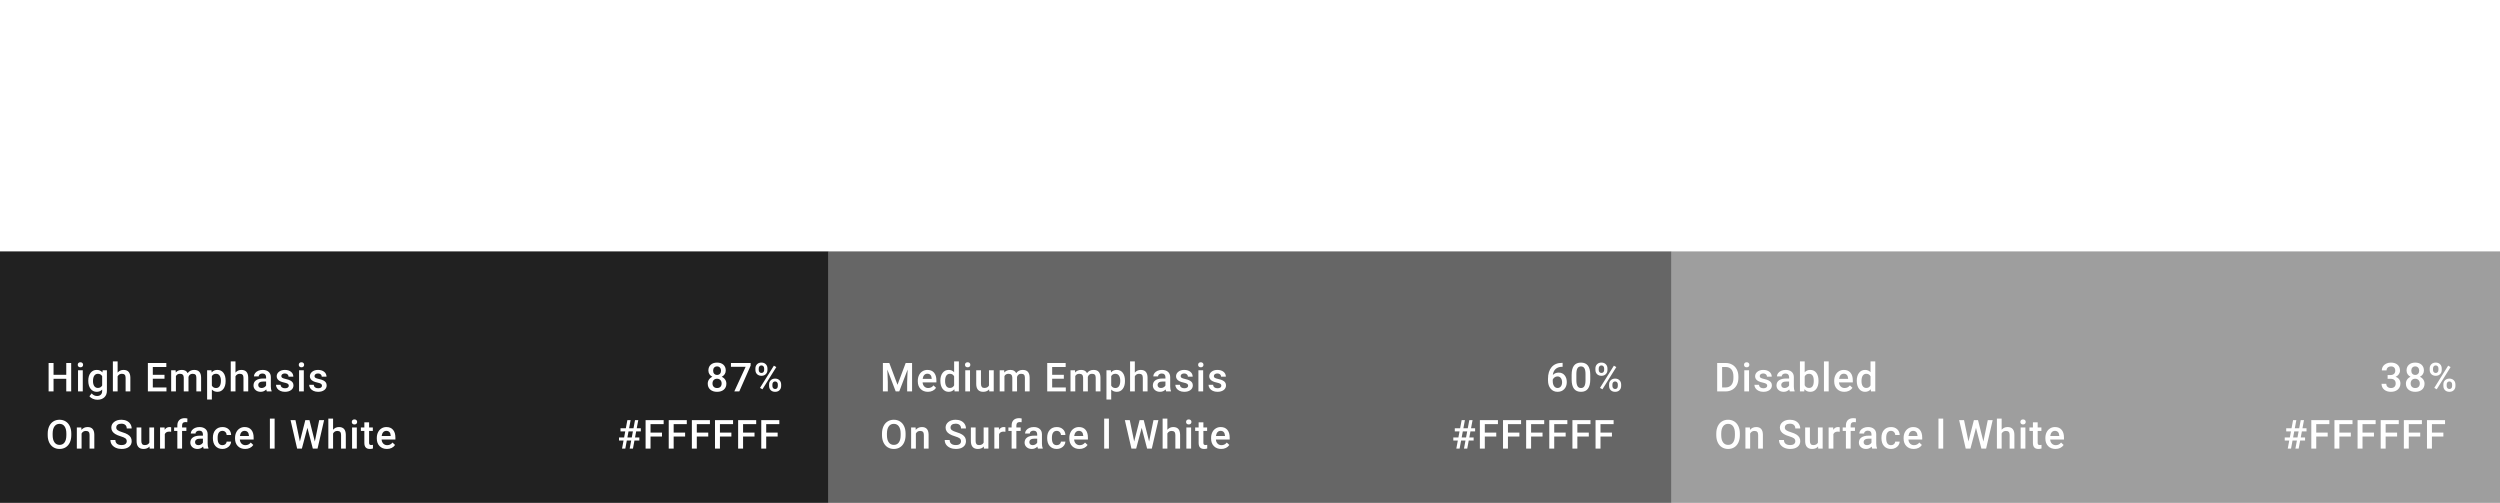 <svg width="875" height="176" viewBox="0 0 875 176" fill="none" xmlns="http://www.w3.org/2000/svg">
<rect width="875" height="176" fill="white"/>
<rect y="88" width="290" height="88" fill="black" fill-opacity="0.87"/>
<rect x="290" y="88" width="295" height="88" fill="black" fill-opacity="0.6"/>
<rect x="585" y="88" width="290" height="88" fill="black" fill-opacity="0.38"/>
<path d="M220.915 154.197H219.384L218.864 157H217.716L218.235 154.197H216.656V153.117H218.44L218.837 150.978H217.176V149.891H219.042L219.575 147.047H220.717L220.184 149.891H221.722L222.255 147.047H223.396L222.863 149.891H224.285V150.978H222.658L222.262 153.117H223.772V154.197H222.057L221.537 157H220.396L220.915 154.197ZM219.589 153.117H221.12L221.517 150.978H219.985L219.589 153.117ZM231.692 152.782H227.686V157H225.957V147.047H232.28V148.441H227.686V151.401H231.692V152.782ZM239.789 152.782H235.783V157H234.054V147.047H240.377V148.441H235.783V151.401H239.789V152.782ZM247.887 152.782H243.881V157H242.151V147.047H248.474V148.441H243.881V151.401H247.887V152.782ZM255.984 152.782H251.978V157H250.248V147.047H256.572V148.441H251.978V151.401H255.984V152.782ZM264.081 152.782H260.075V157H258.346V147.047H264.669V148.441H260.075V151.401H264.081V152.782ZM272.178 152.782H268.172V157H266.443V147.047H272.766V148.441H268.172V151.401H272.178V152.782Z" fill="white"/>
<path d="M512.915 154.197H511.384L510.864 157H509.716L510.235 154.197H508.656V153.117H510.44L510.837 150.978H509.176V149.891H511.042L511.575 147.047H512.717L512.184 149.891H513.722L514.255 147.047H515.396L514.863 149.891H516.285V150.978H514.658L514.262 153.117H515.772V154.197H514.057L513.537 157H512.396L512.915 154.197ZM511.589 153.117H513.12L513.517 150.978H511.985L511.589 153.117ZM523.692 152.782H519.686V157H517.957V147.047H524.28V148.441H519.686V151.401H523.692V152.782ZM531.789 152.782H527.783V157H526.054V147.047H532.377V148.441H527.783V151.401H531.789V152.782ZM539.887 152.782H535.881V157H534.151V147.047H540.474V148.441H535.881V151.401H539.887V152.782ZM547.984 152.782H543.978V157H542.248V147.047H548.572V148.441H543.978V151.401H547.984V152.782ZM556.081 152.782H552.075V157H550.346V147.047H556.669V148.441H552.075V151.401H556.081V152.782ZM564.178 152.782H560.172V157H558.443V147.047H564.766V148.441H560.172V151.401H564.178V152.782Z" fill="white"/>
<path d="M803.915 154.197H802.384L801.864 157H800.716L801.235 154.197H799.656V153.117H801.44L801.837 150.978H800.176V149.891H802.042L802.575 147.047H803.717L803.184 149.891H804.722L805.255 147.047H806.396L805.863 149.891H807.285V150.978H805.658L805.262 153.117H806.772V154.197H805.057L804.537 157H803.396L803.915 154.197ZM802.589 153.117H804.12L804.517 150.978H802.985L802.589 153.117ZM814.692 152.782H810.686V157H808.957V147.047H815.28V148.441H810.686V151.401H814.692V152.782ZM822.789 152.782H818.783V157H817.054V147.047H823.377V148.441H818.783V151.401H822.789V152.782ZM830.887 152.782H826.881V157H825.151V147.047H831.474V148.441H826.881V151.401H830.887V152.782ZM838.984 152.782H834.978V157H833.248V147.047H839.572V148.441H834.978V151.401H838.984V152.782ZM847.081 152.782H843.075V157H841.346V147.047H847.669V148.441H843.075V151.401H847.081V152.782ZM855.178 152.782H851.172V157H849.443V147.047H855.766V148.441H851.172V151.401H855.178V152.782Z" fill="white"/>
<path d="M835.666 131.265H836.678C837.188 131.26 837.591 131.128 837.888 130.868C838.188 130.608 838.339 130.232 838.339 129.74C838.339 129.266 838.214 128.899 837.963 128.64C837.717 128.375 837.339 128.243 836.828 128.243C836.382 128.243 836.015 128.373 835.728 128.633C835.44 128.888 835.297 129.223 835.297 129.638H833.636C833.636 129.127 833.77 128.662 834.039 128.243C834.312 127.824 834.691 127.498 835.174 127.266C835.661 127.029 836.206 126.91 836.808 126.91C837.801 126.91 838.58 127.161 839.146 127.662C839.715 128.159 840 128.852 840 129.74C840 130.187 839.856 130.608 839.569 131.005C839.287 131.397 838.92 131.693 838.469 131.894C839.016 132.08 839.43 132.374 839.713 132.775C840 133.176 840.144 133.655 840.144 134.211C840.144 135.104 839.836 135.815 839.221 136.344C838.61 136.872 837.806 137.137 836.808 137.137C835.851 137.137 835.067 136.882 834.456 136.371C833.845 135.861 833.54 135.182 833.54 134.334H835.201C835.201 134.771 835.347 135.127 835.639 135.4C835.935 135.674 836.331 135.811 836.828 135.811C837.343 135.811 837.749 135.674 838.045 135.4C838.341 135.127 838.489 134.73 838.489 134.211C838.489 133.687 838.334 133.284 838.024 133.001C837.715 132.718 837.254 132.577 836.644 132.577H835.666V131.265ZM848.371 129.672C848.371 130.16 848.245 130.595 847.995 130.978C847.744 131.356 847.402 131.654 846.969 131.873C847.489 132.115 847.888 132.445 848.166 132.864C848.448 133.284 848.589 133.757 848.589 134.286C848.589 135.161 848.293 135.856 847.701 136.371C847.108 136.882 846.32 137.137 845.336 137.137C844.347 137.137 843.554 136.879 842.957 136.364C842.364 135.849 842.068 135.157 842.068 134.286C842.068 133.753 842.209 133.274 842.492 132.851C842.774 132.427 843.171 132.101 843.681 131.873C843.253 131.654 842.913 131.356 842.663 130.978C842.417 130.595 842.294 130.16 842.294 129.672C842.294 128.824 842.567 128.152 843.114 127.655C843.661 127.159 844.399 126.91 845.329 126.91C846.263 126.91 847.004 127.159 847.55 127.655C848.097 128.152 848.371 128.824 848.371 129.672ZM846.928 134.204C846.928 133.712 846.78 133.315 846.484 133.015C846.192 132.709 845.805 132.557 845.322 132.557C844.839 132.557 844.451 132.707 844.16 133.008C843.873 133.309 843.729 133.707 843.729 134.204C843.729 134.692 843.87 135.081 844.153 135.373C844.44 135.665 844.834 135.811 845.336 135.811C845.837 135.811 846.226 135.669 846.504 135.387C846.787 135.104 846.928 134.71 846.928 134.204ZM846.716 129.733C846.716 129.3 846.591 128.945 846.34 128.667C846.09 128.384 845.753 128.243 845.329 128.243C844.905 128.243 844.57 128.378 844.324 128.646C844.078 128.911 843.955 129.273 843.955 129.733C843.955 130.189 844.078 130.551 844.324 130.82C844.574 131.089 844.912 131.224 845.336 131.224C845.759 131.224 846.094 131.089 846.34 130.82C846.591 130.551 846.716 130.189 846.716 129.733ZM850.391 128.961C850.391 128.359 850.585 127.867 850.972 127.484C851.359 127.097 851.867 126.903 852.496 126.903C853.134 126.903 853.645 127.097 854.028 127.484C854.415 127.867 854.609 128.371 854.609 128.995V129.487C854.609 130.084 854.415 130.574 854.028 130.957C853.645 131.34 853.139 131.531 852.51 131.531C851.895 131.531 851.387 131.344 850.986 130.971C850.589 130.592 850.391 130.084 850.391 129.446V128.961ZM851.553 129.487C851.553 129.802 851.64 130.057 851.813 130.253C851.99 130.444 852.223 130.54 852.51 130.54C852.793 130.54 853.02 130.444 853.194 130.253C853.367 130.057 853.453 129.793 853.453 129.46V128.961C853.453 128.646 853.364 128.391 853.187 128.195C853.014 127.999 852.783 127.901 852.496 127.901C852.209 127.901 851.979 128.002 851.806 128.202C851.637 128.398 851.553 128.658 851.553 128.981V129.487ZM855.176 134.56C855.176 133.949 855.374 133.454 855.771 133.076C856.167 132.698 856.673 132.509 857.288 132.509C857.908 132.509 858.414 132.698 858.806 133.076C859.202 133.454 859.401 133.965 859.401 134.607V135.093C859.401 135.685 859.209 136.175 858.826 136.562C858.448 136.945 857.94 137.137 857.302 137.137C856.664 137.137 856.149 136.948 855.757 136.569C855.37 136.187 855.176 135.683 855.176 135.059V134.56ZM856.338 135.093C856.338 135.403 856.427 135.658 856.605 135.858C856.787 136.054 857.019 136.152 857.302 136.152C857.594 136.152 857.821 136.059 857.986 135.872C858.154 135.681 858.238 135.414 858.238 135.072V134.56C858.238 134.241 858.15 133.985 857.972 133.794C857.794 133.603 857.566 133.507 857.288 133.507C857.006 133.507 856.776 133.603 856.598 133.794C856.425 133.985 856.338 134.25 856.338 134.587V135.093ZM852.852 136.255L851.997 135.763L856.858 127.983L857.712 128.476L852.852 136.255Z" fill="white"/>
<path d="M546.913 126.999V128.373H546.708C545.778 128.387 545.035 128.642 544.479 129.139C543.924 129.635 543.593 130.34 543.488 131.251C544.021 130.69 544.703 130.41 545.532 130.41C546.412 130.41 547.104 130.72 547.61 131.34C548.121 131.96 548.376 132.759 548.376 133.739C548.376 134.751 548.077 135.571 547.48 136.2C546.888 136.825 546.109 137.137 545.143 137.137C544.149 137.137 543.342 136.77 542.723 136.036C542.107 135.302 541.8 134.341 541.8 133.151V132.584C541.8 130.839 542.224 129.471 543.071 128.482C543.924 127.493 545.147 126.999 546.742 126.999H546.913ZM545.129 131.75C544.764 131.75 544.429 131.853 544.124 132.058C543.823 132.263 543.602 132.536 543.461 132.878V133.384C543.461 134.122 543.616 134.71 543.926 135.147C544.236 135.58 544.637 135.797 545.129 135.797C545.621 135.797 546.011 135.612 546.298 135.243C546.585 134.874 546.729 134.389 546.729 133.787C546.729 133.186 546.583 132.696 546.291 132.317C545.999 131.939 545.612 131.75 545.129 131.75ZM556.589 132.81C556.589 134.241 556.321 135.321 555.783 136.05C555.25 136.774 554.436 137.137 553.342 137.137C552.267 137.137 551.456 136.784 550.909 136.077C550.366 135.366 550.088 134.316 550.075 132.926V131.203C550.075 129.772 550.341 128.699 550.875 127.983C551.412 127.268 552.23 126.91 553.329 126.91C554.418 126.91 555.229 127.259 555.762 127.956C556.3 128.653 556.576 129.697 556.589 131.087V132.81ZM554.928 130.95C554.928 130.016 554.801 129.332 554.546 128.899C554.29 128.462 553.885 128.243 553.329 128.243C552.786 128.243 552.388 128.451 552.132 128.865C551.877 129.275 551.743 129.918 551.729 130.793V133.049C551.729 133.979 551.859 134.671 552.119 135.127C552.379 135.583 552.786 135.811 553.342 135.811C553.876 135.811 554.27 135.601 554.525 135.182C554.78 134.758 554.915 134.097 554.928 133.199V130.95ZM558.391 128.961C558.391 128.359 558.585 127.867 558.972 127.484C559.359 127.097 559.867 126.903 560.496 126.903C561.134 126.903 561.645 127.097 562.028 127.484C562.415 127.867 562.609 128.371 562.609 128.995V129.487C562.609 130.084 562.415 130.574 562.028 130.957C561.645 131.34 561.139 131.531 560.51 131.531C559.895 131.531 559.387 131.344 558.986 130.971C558.589 130.592 558.391 130.084 558.391 129.446V128.961ZM559.553 129.487C559.553 129.802 559.64 130.057 559.813 130.253C559.99 130.444 560.223 130.54 560.51 130.54C560.793 130.54 561.02 130.444 561.194 130.253C561.367 130.057 561.453 129.793 561.453 129.46V128.961C561.453 128.646 561.364 128.391 561.187 128.195C561.014 127.999 560.783 127.901 560.496 127.901C560.209 127.901 559.979 128.002 559.806 128.202C559.637 128.398 559.553 128.658 559.553 128.981V129.487ZM563.176 134.56C563.176 133.949 563.374 133.454 563.771 133.076C564.167 132.698 564.673 132.509 565.288 132.509C565.908 132.509 566.414 132.698 566.806 133.076C567.202 133.454 567.401 133.965 567.401 134.607V135.093C567.401 135.685 567.209 136.175 566.826 136.562C566.448 136.945 565.94 137.137 565.302 137.137C564.664 137.137 564.149 136.948 563.757 136.569C563.37 136.187 563.176 135.683 563.176 135.059V134.56ZM564.338 135.093C564.338 135.403 564.427 135.658 564.605 135.858C564.787 136.054 565.019 136.152 565.302 136.152C565.594 136.152 565.821 136.059 565.986 135.872C566.154 135.681 566.238 135.414 566.238 135.072V134.56C566.238 134.241 566.15 133.985 565.972 133.794C565.794 133.603 565.566 133.507 565.288 133.507C565.006 133.507 564.776 133.603 564.598 133.794C564.425 133.985 564.338 134.25 564.338 134.587V135.093ZM560.852 136.255L559.997 135.763L564.858 127.983L565.712 128.476L560.852 136.255Z" fill="white"/>
<path d="M254.014 129.672C254.014 130.16 253.888 130.595 253.638 130.978C253.387 131.356 253.045 131.654 252.612 131.873C253.132 132.115 253.531 132.445 253.809 132.864C254.091 133.284 254.232 133.757 254.232 134.286C254.232 135.161 253.936 135.856 253.344 136.371C252.751 136.882 251.963 137.137 250.979 137.137C249.99 137.137 249.197 136.879 248.6 136.364C248.007 135.849 247.711 135.157 247.711 134.286C247.711 133.753 247.852 133.274 248.135 132.851C248.417 132.427 248.814 132.101 249.324 131.873C248.896 131.654 248.556 131.356 248.306 130.978C248.06 130.595 247.937 130.16 247.937 129.672C247.937 128.824 248.21 128.152 248.757 127.655C249.304 127.159 250.042 126.91 250.972 126.91C251.906 126.91 252.646 127.159 253.193 127.655C253.74 128.152 254.014 128.824 254.014 129.672ZM252.571 134.204C252.571 133.712 252.423 133.315 252.127 133.015C251.835 132.709 251.448 132.557 250.965 132.557C250.482 132.557 250.094 132.707 249.803 133.008C249.516 133.309 249.372 133.707 249.372 134.204C249.372 134.692 249.513 135.081 249.796 135.373C250.083 135.665 250.477 135.811 250.979 135.811C251.48 135.811 251.869 135.669 252.147 135.387C252.43 135.104 252.571 134.71 252.571 134.204ZM252.359 129.733C252.359 129.3 252.234 128.945 251.983 128.667C251.733 128.384 251.396 128.243 250.972 128.243C250.548 128.243 250.213 128.378 249.967 128.646C249.721 128.911 249.598 129.273 249.598 129.733C249.598 130.189 249.721 130.551 249.967 130.82C250.217 131.089 250.555 131.224 250.979 131.224C251.402 131.224 251.737 131.089 251.983 130.82C252.234 130.551 252.359 130.189 252.359 129.733ZM262.726 127.97L258.748 137H257.004L260.976 128.38H255.829V127.047H262.726V127.97ZM264.391 128.961C264.391 128.359 264.585 127.867 264.972 127.484C265.359 127.097 265.867 126.903 266.496 126.903C267.134 126.903 267.645 127.097 268.028 127.484C268.415 127.867 268.609 128.371 268.609 128.995V129.487C268.609 130.084 268.415 130.574 268.028 130.957C267.645 131.34 267.139 131.531 266.51 131.531C265.895 131.531 265.387 131.344 264.986 130.971C264.589 130.592 264.391 130.084 264.391 129.446V128.961ZM265.553 129.487C265.553 129.802 265.64 130.057 265.813 130.253C265.99 130.444 266.223 130.54 266.51 130.54C266.793 130.54 267.02 130.444 267.194 130.253C267.367 130.057 267.453 129.793 267.453 129.46V128.961C267.453 128.646 267.364 128.391 267.187 128.195C267.014 127.999 266.783 127.901 266.496 127.901C266.209 127.901 265.979 128.002 265.806 128.202C265.637 128.398 265.553 128.658 265.553 128.981V129.487ZM269.176 134.56C269.176 133.949 269.374 133.454 269.771 133.076C270.167 132.698 270.673 132.509 271.288 132.509C271.908 132.509 272.414 132.698 272.806 133.076C273.202 133.454 273.401 133.965 273.401 134.607V135.093C273.401 135.685 273.209 136.175 272.826 136.562C272.448 136.945 271.94 137.137 271.302 137.137C270.664 137.137 270.149 136.948 269.757 136.569C269.37 136.187 269.176 135.683 269.176 135.059V134.56ZM270.338 135.093C270.338 135.403 270.427 135.658 270.605 135.858C270.787 136.054 271.019 136.152 271.302 136.152C271.594 136.152 271.821 136.059 271.986 135.872C272.154 135.681 272.238 135.414 272.238 135.072V134.56C272.238 134.241 272.15 133.985 271.972 133.794C271.794 133.603 271.566 133.507 271.288 133.507C271.006 133.507 270.776 133.603 270.598 133.794C270.425 133.985 270.338 134.25 270.338 134.587V135.093ZM266.852 136.255L265.997 135.763L270.858 127.983L271.712 128.476L266.852 136.255Z" fill="white"/>
<path d="M24.955 152.283C24.955 153.258 24.787 154.115 24.449 154.854C24.112 155.587 23.629 156.152 23 156.549C22.376 156.941 21.656 157.137 20.84 157.137C20.033 157.137 19.313 156.941 18.68 156.549C18.051 156.152 17.563 155.59 17.217 154.86C16.875 154.131 16.702 153.29 16.697 152.338V151.777C16.697 150.807 16.868 149.95 17.21 149.207C17.556 148.464 18.042 147.897 18.666 147.505C19.295 147.108 20.015 146.91 20.826 146.91C21.637 146.91 22.355 147.106 22.98 147.498C23.608 147.885 24.094 148.446 24.436 149.18C24.777 149.909 24.951 150.759 24.955 151.729V152.283ZM23.226 151.764C23.226 150.661 23.016 149.815 22.597 149.228C22.182 148.64 21.592 148.346 20.826 148.346C20.079 148.346 19.493 148.64 19.069 149.228C18.65 149.811 18.436 150.638 18.427 151.709V152.283C18.427 153.377 18.639 154.222 19.062 154.819C19.491 155.416 20.083 155.715 20.84 155.715C21.605 155.715 22.193 155.423 22.604 154.84C23.018 154.257 23.226 153.404 23.226 152.283V151.764ZM28.459 149.604L28.506 150.458C29.053 149.797 29.771 149.467 30.66 149.467C32.2 149.467 32.984 150.349 33.011 152.112V157H31.35V152.208C31.35 151.739 31.248 151.392 31.043 151.169C30.842 150.941 30.512 150.827 30.051 150.827C29.381 150.827 28.882 151.13 28.554 151.736V157H26.893V149.604H28.459ZM44.359 154.437C44.359 153.999 44.204 153.662 43.894 153.425C43.589 153.188 43.035 152.949 42.233 152.707C41.431 152.465 40.793 152.197 40.319 151.9C39.412 151.331 38.959 150.588 38.959 149.672C38.959 148.87 39.285 148.209 39.936 147.689C40.593 147.17 41.443 146.91 42.486 146.91C43.179 146.91 43.796 147.038 44.339 147.293C44.881 147.548 45.307 147.913 45.617 148.387C45.927 148.856 46.082 149.378 46.082 149.952H44.359C44.359 149.433 44.195 149.027 43.867 148.735C43.543 148.439 43.079 148.291 42.472 148.291C41.907 148.291 41.468 148.412 41.153 148.653C40.843 148.895 40.688 149.232 40.688 149.665C40.688 150.03 40.857 150.335 41.194 150.581C41.531 150.823 42.087 151.06 42.862 151.292C43.637 151.52 44.259 151.782 44.728 152.078C45.198 152.37 45.542 152.707 45.761 153.09C45.979 153.468 46.089 153.912 46.089 154.423C46.089 155.252 45.77 155.913 45.132 156.405C44.498 156.893 43.637 157.137 42.548 157.137C41.828 157.137 41.164 157.005 40.558 156.74C39.957 156.471 39.487 156.102 39.15 155.633C38.818 155.163 38.651 154.617 38.651 153.992H40.381C40.381 154.557 40.568 154.995 40.941 155.305C41.315 155.615 41.85 155.77 42.548 155.77C43.149 155.77 43.6 155.649 43.901 155.407C44.206 155.161 44.359 154.838 44.359 154.437ZM52.327 156.275C51.839 156.85 51.146 157.137 50.248 157.137C49.446 157.137 48.838 156.902 48.423 156.433C48.013 155.963 47.808 155.284 47.808 154.396V149.604H49.469V154.375C49.469 155.314 49.859 155.783 50.638 155.783C51.445 155.783 51.989 155.494 52.272 154.915V149.604H53.933V157H52.368L52.327 156.275ZM59.898 151.121C59.679 151.085 59.453 151.066 59.221 151.066C58.46 151.066 57.947 151.358 57.683 151.941V157H56.022V149.604H57.607L57.648 150.431C58.05 149.788 58.605 149.467 59.316 149.467C59.553 149.467 59.749 149.499 59.904 149.562L59.898 151.121ZM62.068 157V150.834H60.94V149.604H62.068V148.927C62.068 148.106 62.296 147.473 62.752 147.026C63.207 146.58 63.845 146.356 64.666 146.356C64.957 146.356 65.267 146.397 65.595 146.479L65.554 147.778C65.372 147.742 65.16 147.724 64.919 147.724C64.126 147.724 63.729 148.132 63.729 148.947V149.604H65.233V150.834H63.729V157H62.068ZM71.266 157C71.193 156.859 71.129 156.629 71.074 156.31C70.546 156.861 69.899 157.137 69.133 157.137C68.39 157.137 67.784 156.925 67.315 156.501C66.845 156.077 66.611 155.553 66.611 154.929C66.611 154.14 66.902 153.536 67.486 153.117C68.073 152.693 68.912 152.481 70.001 152.481H71.02V151.996C71.02 151.613 70.913 151.308 70.698 151.08C70.484 150.848 70.158 150.731 69.721 150.731C69.343 150.731 69.033 150.827 68.791 151.019C68.55 151.205 68.429 151.445 68.429 151.736H66.768C66.768 151.331 66.902 150.952 67.171 150.602C67.44 150.246 67.805 149.968 68.265 149.768C68.73 149.567 69.247 149.467 69.817 149.467C70.683 149.467 71.373 149.686 71.888 150.123C72.403 150.556 72.667 151.167 72.681 151.955V155.291C72.681 155.956 72.774 156.487 72.961 156.884V157H71.266ZM69.441 155.804C69.769 155.804 70.076 155.724 70.364 155.564C70.655 155.405 70.874 155.191 71.02 154.922V153.527H70.124C69.509 153.527 69.046 153.634 68.737 153.849C68.427 154.063 68.272 154.366 68.272 154.758C68.272 155.077 68.376 155.332 68.586 155.523C68.8 155.71 69.085 155.804 69.441 155.804ZM77.859 155.811C78.274 155.811 78.618 155.69 78.891 155.448C79.165 155.207 79.311 154.908 79.329 154.553H80.894C80.876 155.013 80.733 155.444 80.464 155.845C80.195 156.241 79.83 156.556 79.37 156.788C78.91 157.021 78.413 157.137 77.88 157.137C76.845 157.137 76.025 156.802 75.419 156.132C74.813 155.462 74.51 154.537 74.51 153.356V153.186C74.51 152.06 74.81 151.16 75.412 150.485C76.013 149.806 76.834 149.467 77.873 149.467C78.752 149.467 79.468 149.724 80.019 150.239C80.575 150.75 80.867 151.422 80.894 152.256H79.329C79.311 151.832 79.165 151.483 78.891 151.21C78.623 150.937 78.278 150.8 77.859 150.8C77.321 150.8 76.907 150.996 76.615 151.388C76.323 151.775 76.175 152.365 76.171 153.158V153.425C76.171 154.227 76.314 154.826 76.601 155.223C76.893 155.615 77.312 155.811 77.859 155.811ZM85.806 157.137C84.753 157.137 83.899 156.806 83.243 156.146C82.591 155.48 82.265 154.596 82.265 153.493V153.288C82.265 152.55 82.406 151.891 82.689 151.312C82.976 150.729 83.377 150.276 83.892 149.952C84.407 149.629 84.981 149.467 85.615 149.467C86.622 149.467 87.399 149.788 87.946 150.431C88.497 151.073 88.773 151.982 88.773 153.158V153.828H83.94C83.99 154.439 84.193 154.922 84.548 155.277C84.908 155.633 85.359 155.811 85.902 155.811C86.663 155.811 87.283 155.503 87.761 154.888L88.657 155.742C88.36 156.184 87.964 156.528 87.467 156.774C86.975 157.016 86.421 157.137 85.806 157.137ZM85.608 150.8C85.152 150.8 84.783 150.959 84.5 151.278C84.222 151.597 84.045 152.042 83.967 152.611H87.132V152.488C87.096 151.932 86.948 151.513 86.688 151.23C86.428 150.943 86.068 150.8 85.608 150.8ZM96.122 157H94.46V146.5H96.122V157ZM110.19 154.539L111.721 147.047H113.437L111.14 157H109.486L107.593 149.733L105.658 157H103.997L101.7 147.047H103.416L104.961 154.525L106.861 147.047H108.31L110.19 154.539ZM116.579 150.41C117.121 149.781 117.807 149.467 118.636 149.467C120.213 149.467 121.013 150.367 121.036 152.167V157H119.374V152.229C119.374 151.718 119.263 151.358 119.039 151.148C118.821 150.934 118.497 150.827 118.069 150.827C117.403 150.827 116.907 151.123 116.579 151.716V157H114.917V146.5H116.579V150.41ZM124.888 157H123.227V149.604H124.888V157ZM123.124 147.683C123.124 147.427 123.204 147.215 123.363 147.047C123.527 146.878 123.76 146.794 124.061 146.794C124.361 146.794 124.594 146.878 124.758 147.047C124.922 147.215 125.004 147.427 125.004 147.683C125.004 147.933 124.922 148.143 124.758 148.312C124.594 148.476 124.361 148.558 124.061 148.558C123.76 148.558 123.527 148.476 123.363 148.312C123.204 148.143 123.124 147.933 123.124 147.683ZM129.184 147.806V149.604H130.49V150.834H129.184V154.963C129.184 155.245 129.239 155.451 129.348 155.578C129.462 155.701 129.663 155.763 129.95 155.763C130.141 155.763 130.335 155.74 130.531 155.694V156.979C130.153 157.084 129.788 157.137 129.437 157.137C128.161 157.137 127.523 156.433 127.523 155.024V150.834H126.306V149.604H127.523V147.806H129.184ZM135.422 157.137C134.369 157.137 133.515 156.806 132.859 156.146C132.207 155.48 131.881 154.596 131.881 153.493V153.288C131.881 152.55 132.022 151.891 132.305 151.312C132.592 150.729 132.993 150.276 133.508 149.952C134.023 149.629 134.597 149.467 135.231 149.467C136.238 149.467 137.015 149.788 137.562 150.431C138.113 151.073 138.389 151.982 138.389 153.158V153.828H133.556C133.606 154.439 133.809 154.922 134.164 155.277C134.524 155.633 134.975 155.811 135.518 155.811C136.279 155.811 136.899 155.503 137.377 154.888L138.273 155.742C137.976 156.184 137.58 156.528 137.083 156.774C136.591 157.016 136.037 157.137 135.422 157.137ZM135.224 150.8C134.768 150.8 134.399 150.959 134.116 151.278C133.838 151.597 133.661 152.042 133.583 152.611H136.748V152.488C136.712 151.932 136.564 151.513 136.304 151.23C136.044 150.943 135.684 150.8 135.224 150.8Z" fill="white"/>
<path d="M316.955 152.283C316.955 153.258 316.786 154.115 316.449 154.854C316.112 155.587 315.629 156.152 315 156.549C314.376 156.941 313.656 157.137 312.84 157.137C312.033 157.137 311.313 156.941 310.68 156.549C310.051 156.152 309.563 155.59 309.217 154.86C308.875 154.131 308.702 153.29 308.697 152.338V151.777C308.697 150.807 308.868 149.95 309.21 149.207C309.556 148.464 310.042 147.897 310.666 147.505C311.295 147.108 312.015 146.91 312.826 146.91C313.637 146.91 314.355 147.106 314.979 147.498C315.608 147.885 316.094 148.446 316.436 149.18C316.777 149.909 316.951 150.759 316.955 151.729V152.283ZM315.226 151.764C315.226 150.661 315.016 149.815 314.597 149.228C314.182 148.64 313.592 148.346 312.826 148.346C312.079 148.346 311.493 148.64 311.069 149.228C310.65 149.811 310.436 150.638 310.427 151.709V152.283C310.427 153.377 310.639 154.222 311.062 154.819C311.491 155.416 312.083 155.715 312.84 155.715C313.605 155.715 314.193 155.423 314.604 154.84C315.018 154.257 315.226 153.404 315.226 152.283V151.764ZM320.459 149.604L320.506 150.458C321.053 149.797 321.771 149.467 322.66 149.467C324.2 149.467 324.984 150.349 325.011 152.112V157H323.35V152.208C323.35 151.739 323.248 151.392 323.043 151.169C322.842 150.941 322.512 150.827 322.051 150.827C321.381 150.827 320.882 151.13 320.554 151.736V157H318.893V149.604H320.459ZM336.359 154.437C336.359 153.999 336.204 153.662 335.894 153.425C335.589 153.188 335.035 152.949 334.233 152.707C333.431 152.465 332.793 152.197 332.319 151.9C331.412 151.331 330.959 150.588 330.959 149.672C330.959 148.87 331.285 148.209 331.936 147.689C332.593 147.17 333.443 146.91 334.486 146.91C335.179 146.91 335.796 147.038 336.339 147.293C336.881 147.548 337.307 147.913 337.617 148.387C337.927 148.856 338.082 149.378 338.082 149.952H336.359C336.359 149.433 336.195 149.027 335.867 148.735C335.543 148.439 335.079 148.291 334.472 148.291C333.907 148.291 333.468 148.412 333.153 148.653C332.843 148.895 332.688 149.232 332.688 149.665C332.688 150.03 332.857 150.335 333.194 150.581C333.531 150.823 334.087 151.06 334.862 151.292C335.637 151.52 336.259 151.782 336.728 152.078C337.198 152.37 337.542 152.707 337.761 153.09C337.979 153.468 338.089 153.912 338.089 154.423C338.089 155.252 337.77 155.913 337.132 156.405C336.498 156.893 335.637 157.137 334.548 157.137C333.828 157.137 333.165 157.005 332.558 156.74C331.957 156.471 331.487 156.102 331.15 155.633C330.818 155.163 330.651 154.617 330.651 153.992H332.381C332.381 154.557 332.568 154.995 332.941 155.305C333.315 155.615 333.85 155.77 334.548 155.77C335.149 155.77 335.6 155.649 335.901 155.407C336.207 155.161 336.359 154.838 336.359 154.437ZM344.327 156.275C343.839 156.85 343.146 157.137 342.248 157.137C341.446 157.137 340.838 156.902 340.423 156.433C340.013 155.963 339.808 155.284 339.808 154.396V149.604H341.469V154.375C341.469 155.314 341.859 155.783 342.638 155.783C343.445 155.783 343.989 155.494 344.272 154.915V149.604H345.933V157H344.368L344.327 156.275ZM351.897 151.121C351.679 151.085 351.453 151.066 351.221 151.066C350.46 151.066 349.947 151.358 349.683 151.941V157H348.021V149.604H349.607L349.648 150.431C350.049 149.788 350.605 149.467 351.316 149.467C351.553 149.467 351.749 149.499 351.904 149.562L351.897 151.121ZM354.068 157V150.834H352.94V149.604H354.068V148.927C354.068 148.106 354.296 147.473 354.752 147.026C355.207 146.58 355.845 146.356 356.666 146.356C356.957 146.356 357.267 146.397 357.595 146.479L357.554 147.778C357.372 147.742 357.16 147.724 356.919 147.724C356.126 147.724 355.729 148.132 355.729 148.947V149.604H357.233V150.834H355.729V157H354.068ZM363.266 157C363.193 156.859 363.129 156.629 363.074 156.31C362.546 156.861 361.899 157.137 361.133 157.137C360.39 157.137 359.784 156.925 359.315 156.501C358.845 156.077 358.611 155.553 358.611 154.929C358.611 154.14 358.902 153.536 359.486 153.117C360.073 152.693 360.912 152.481 362.001 152.481H363.02V151.996C363.02 151.613 362.913 151.308 362.698 151.08C362.484 150.848 362.158 150.731 361.721 150.731C361.343 150.731 361.033 150.827 360.791 151.019C360.55 151.205 360.429 151.445 360.429 151.736H358.768C358.768 151.331 358.902 150.952 359.171 150.602C359.44 150.246 359.805 149.968 360.265 149.768C360.73 149.567 361.247 149.467 361.817 149.467C362.682 149.467 363.373 149.686 363.888 150.123C364.403 150.556 364.667 151.167 364.681 151.955V155.291C364.681 155.956 364.774 156.487 364.961 156.884V157H363.266ZM361.441 155.804C361.769 155.804 362.076 155.724 362.363 155.564C362.655 155.405 362.874 155.191 363.02 154.922V153.527H362.124C361.509 153.527 361.046 153.634 360.737 153.849C360.427 154.063 360.272 154.366 360.272 154.758C360.272 155.077 360.376 155.332 360.586 155.523C360.8 155.71 361.085 155.804 361.441 155.804ZM369.859 155.811C370.274 155.811 370.618 155.69 370.891 155.448C371.165 155.207 371.311 154.908 371.329 154.553H372.894C372.876 155.013 372.733 155.444 372.464 155.845C372.195 156.241 371.83 156.556 371.37 156.788C370.91 157.021 370.413 157.137 369.88 157.137C368.845 157.137 368.025 156.802 367.419 156.132C366.813 155.462 366.51 154.537 366.51 153.356V153.186C366.51 152.06 366.81 151.16 367.412 150.485C368.013 149.806 368.834 149.467 369.873 149.467C370.752 149.467 371.468 149.724 372.019 150.239C372.575 150.75 372.867 151.422 372.894 152.256H371.329C371.311 151.832 371.165 151.483 370.891 151.21C370.623 150.937 370.278 150.8 369.859 150.8C369.321 150.8 368.907 150.996 368.615 151.388C368.323 151.775 368.175 152.365 368.171 153.158V153.425C368.171 154.227 368.314 154.826 368.601 155.223C368.893 155.615 369.312 155.811 369.859 155.811ZM377.806 157.137C376.753 157.137 375.899 156.806 375.243 156.146C374.591 155.48 374.265 154.596 374.265 153.493V153.288C374.265 152.55 374.406 151.891 374.689 151.312C374.976 150.729 375.377 150.276 375.892 149.952C376.407 149.629 376.981 149.467 377.615 149.467C378.622 149.467 379.399 149.788 379.946 150.431C380.497 151.073 380.773 151.982 380.773 153.158V153.828H375.94C375.99 154.439 376.193 154.922 376.548 155.277C376.908 155.633 377.359 155.811 377.902 155.811C378.663 155.811 379.283 155.503 379.761 154.888L380.657 155.742C380.36 156.184 379.964 156.528 379.467 156.774C378.975 157.016 378.421 157.137 377.806 157.137ZM377.608 150.8C377.152 150.8 376.783 150.959 376.5 151.278C376.222 151.597 376.045 152.042 375.967 152.611H379.132V152.488C379.096 151.932 378.948 151.513 378.688 151.23C378.428 150.943 378.068 150.8 377.608 150.8ZM388.122 157H386.461V146.5H388.122V157ZM402.19 154.539L403.721 147.047H405.437L403.14 157H401.486L399.593 149.733L397.658 157H395.997L393.7 147.047H395.416L396.961 154.525L398.861 147.047H400.31L402.19 154.539ZM408.579 150.41C409.121 149.781 409.807 149.467 410.636 149.467C412.213 149.467 413.013 150.367 413.036 152.167V157H411.374V152.229C411.374 151.718 411.263 151.358 411.039 151.148C410.821 150.934 410.497 150.827 410.069 150.827C409.403 150.827 408.907 151.123 408.579 151.716V157H406.917V146.5H408.579V150.41ZM416.888 157H415.227V149.604H416.888V157ZM415.124 147.683C415.124 147.427 415.204 147.215 415.363 147.047C415.527 146.878 415.76 146.794 416.061 146.794C416.361 146.794 416.594 146.878 416.758 147.047C416.922 147.215 417.004 147.427 417.004 147.683C417.004 147.933 416.922 148.143 416.758 148.312C416.594 148.476 416.361 148.558 416.061 148.558C415.76 148.558 415.527 148.476 415.363 148.312C415.204 148.143 415.124 147.933 415.124 147.683ZM421.184 147.806V149.604H422.49V150.834H421.184V154.963C421.184 155.245 421.239 155.451 421.348 155.578C421.462 155.701 421.663 155.763 421.95 155.763C422.141 155.763 422.335 155.74 422.531 155.694V156.979C422.153 157.084 421.788 157.137 421.437 157.137C420.161 157.137 419.523 156.433 419.523 155.024V150.834H418.306V149.604H419.523V147.806H421.184ZM427.422 157.137C426.369 157.137 425.515 156.806 424.859 156.146C424.207 155.48 423.881 154.596 423.881 153.493V153.288C423.881 152.55 424.022 151.891 424.305 151.312C424.592 150.729 424.993 150.276 425.508 149.952C426.023 149.629 426.597 149.467 427.231 149.467C428.238 149.467 429.015 149.788 429.562 150.431C430.113 151.073 430.389 151.982 430.389 153.158V153.828H425.556C425.606 154.439 425.809 154.922 426.164 155.277C426.524 155.633 426.975 155.811 427.518 155.811C428.279 155.811 428.899 155.503 429.377 154.888L430.273 155.742C429.976 156.184 429.58 156.528 429.083 156.774C428.591 157.016 428.037 157.137 427.422 157.137ZM427.224 150.8C426.768 150.8 426.399 150.959 426.116 151.278C425.838 151.597 425.661 152.042 425.583 152.611H428.748V152.488C428.712 151.932 428.564 151.513 428.304 151.23C428.044 150.943 427.684 150.8 427.224 150.8Z" fill="white"/>
<path d="M311.254 127.047L314.125 134.676L316.989 127.047H319.225V137H317.502V133.719L317.673 129.33L314.733 137H313.496L310.563 129.337L310.734 133.719V137H309.012V127.047H311.254ZM324.772 137.137C323.719 137.137 322.865 136.806 322.209 136.146C321.557 135.48 321.231 134.596 321.231 133.493V133.288C321.231 132.55 321.372 131.891 321.655 131.312C321.942 130.729 322.343 130.276 322.858 129.952C323.373 129.629 323.947 129.467 324.581 129.467C325.588 129.467 326.365 129.788 326.912 130.431C327.463 131.073 327.739 131.982 327.739 133.158V133.828H322.906C322.956 134.439 323.159 134.922 323.514 135.277C323.874 135.633 324.325 135.811 324.868 135.811C325.629 135.811 326.249 135.503 326.727 134.888L327.623 135.742C327.326 136.184 326.93 136.528 326.433 136.774C325.941 137.016 325.387 137.137 324.772 137.137ZM324.574 130.8C324.118 130.8 323.749 130.959 323.466 131.278C323.188 131.597 323.011 132.042 322.933 132.611H326.098V132.488C326.062 131.932 325.914 131.513 325.654 131.23C325.394 130.943 325.034 130.8 324.574 130.8ZM329.123 133.247C329.123 132.108 329.388 131.194 329.916 130.506C330.445 129.813 331.154 129.467 332.042 129.467C332.826 129.467 333.46 129.74 333.943 130.287V126.5H335.604V137H334.1L334.018 136.234C333.521 136.836 332.858 137.137 332.029 137.137C331.163 137.137 330.461 136.788 329.923 136.091C329.39 135.394 329.123 134.446 329.123 133.247ZM330.784 133.391C330.784 134.143 330.928 134.73 331.215 135.154C331.507 135.574 331.919 135.783 332.452 135.783C333.131 135.783 333.628 135.48 333.943 134.874V131.716C333.637 131.123 333.145 130.827 332.466 130.827C331.928 130.827 331.514 131.041 331.222 131.47C330.93 131.894 330.784 132.534 330.784 133.391ZM339.504 137H337.843V129.604H339.504V137ZM337.74 127.683C337.74 127.427 337.82 127.215 337.979 127.047C338.143 126.878 338.376 126.794 338.677 126.794C338.977 126.794 339.21 126.878 339.374 127.047C339.538 127.215 339.62 127.427 339.62 127.683C339.62 127.933 339.538 128.143 339.374 128.312C339.21 128.476 338.977 128.558 338.677 128.558C338.376 128.558 338.143 128.476 337.979 128.312C337.82 128.143 337.74 127.933 337.74 127.683ZM346.2 136.275C345.712 136.85 345.019 137.137 344.121 137.137C343.319 137.137 342.711 136.902 342.296 136.433C341.886 135.963 341.681 135.284 341.681 134.396V129.604H343.342V134.375C343.342 135.314 343.732 135.783 344.511 135.783C345.318 135.783 345.862 135.494 346.145 134.915V129.604H347.806V137H346.241L346.2 136.275ZM351.46 129.604L351.508 130.376C352.027 129.77 352.738 129.467 353.641 129.467C354.63 129.467 355.306 129.845 355.671 130.602C356.209 129.845 356.965 129.467 357.94 129.467C358.756 129.467 359.362 129.692 359.759 130.144C360.16 130.595 360.365 131.26 360.374 132.14V137H358.713V132.188C358.713 131.718 358.61 131.374 358.405 131.155C358.2 130.937 357.861 130.827 357.387 130.827C357.008 130.827 356.699 130.93 356.457 131.135C356.22 131.335 356.054 131.6 355.958 131.928L355.965 137H354.304V132.133C354.281 131.262 353.837 130.827 352.971 130.827C352.305 130.827 351.834 131.098 351.556 131.641V137H349.895V129.604H351.46ZM372.344 132.557H368.256V135.619H373.034V137H366.527V127.047H372.987V128.441H368.256V131.189H372.344V132.557ZM376.244 129.604L376.292 130.376C376.811 129.77 377.522 129.467 378.425 129.467C379.414 129.467 380.09 129.845 380.455 130.602C380.993 129.845 381.749 129.467 382.724 129.467C383.54 129.467 384.146 129.692 384.543 130.144C384.944 130.595 385.149 131.26 385.158 132.14V137H383.497V132.188C383.497 131.718 383.394 131.374 383.189 131.155C382.984 130.937 382.645 130.827 382.171 130.827C381.792 130.827 381.483 130.93 381.241 131.135C381.004 131.335 380.838 131.6 380.742 131.928L380.749 137H379.088V132.133C379.065 131.262 378.621 130.827 377.755 130.827C377.089 130.827 376.618 131.098 376.34 131.641V137H374.679V129.604H376.244ZM393.741 133.377C393.741 134.521 393.481 135.435 392.961 136.118C392.442 136.797 391.745 137.137 390.87 137.137C390.058 137.137 389.409 136.87 388.921 136.337V139.844H387.26V129.604H388.791L388.86 130.355C389.347 129.763 390.01 129.467 390.849 129.467C391.751 129.467 392.458 129.804 392.968 130.479C393.483 131.148 393.741 132.08 393.741 133.274V133.377ZM392.086 133.233C392.086 132.495 391.938 131.91 391.642 131.477C391.35 131.044 390.931 130.827 390.384 130.827C389.705 130.827 389.218 131.107 388.921 131.668V134.949C389.222 135.523 389.714 135.811 390.398 135.811C390.926 135.811 391.339 135.599 391.635 135.175C391.936 134.746 392.086 134.099 392.086 133.233ZM397.189 130.41C397.732 129.781 398.418 129.467 399.247 129.467C400.824 129.467 401.624 130.367 401.646 132.167V137H399.985V132.229C399.985 131.718 399.874 131.358 399.65 131.148C399.432 130.934 399.108 130.827 398.68 130.827C398.014 130.827 397.518 131.123 397.189 131.716V137H395.528V126.5H397.189V130.41ZM408.151 137C408.078 136.859 408.014 136.629 407.96 136.31C407.431 136.861 406.784 137.137 406.018 137.137C405.275 137.137 404.669 136.925 404.2 136.501C403.73 136.077 403.496 135.553 403.496 134.929C403.496 134.14 403.787 133.536 404.371 133.117C404.959 132.693 405.797 132.481 406.886 132.481H407.905V131.996C407.905 131.613 407.798 131.308 407.584 131.08C407.369 130.848 407.044 130.731 406.606 130.731C406.228 130.731 405.918 130.827 405.676 131.019C405.435 131.205 405.314 131.445 405.314 131.736H403.653C403.653 131.331 403.787 130.952 404.056 130.602C404.325 130.246 404.69 129.968 405.15 129.768C405.615 129.567 406.132 129.467 406.702 129.467C407.568 129.467 408.258 129.686 408.773 130.123C409.288 130.556 409.552 131.167 409.566 131.955V135.291C409.566 135.956 409.659 136.487 409.846 136.884V137H408.151ZM406.326 135.804C406.654 135.804 406.962 135.724 407.249 135.564C407.54 135.405 407.759 135.191 407.905 134.922V133.527H407.009C406.394 133.527 405.932 133.634 405.622 133.849C405.312 134.063 405.157 134.366 405.157 134.758C405.157 135.077 405.262 135.332 405.471 135.523C405.685 135.71 405.97 135.804 406.326 135.804ZM415.852 134.99C415.852 134.694 415.729 134.468 415.483 134.313C415.241 134.159 414.838 134.022 414.273 133.903C413.708 133.785 413.236 133.634 412.858 133.452C412.028 133.051 411.613 132.47 411.613 131.709C411.613 131.071 411.882 130.538 412.42 130.109C412.958 129.681 413.641 129.467 414.471 129.467C415.355 129.467 416.068 129.686 416.611 130.123C417.157 130.561 417.431 131.128 417.431 131.825H415.77C415.77 131.506 415.651 131.242 415.414 131.032C415.177 130.818 414.863 130.711 414.471 130.711C414.106 130.711 413.808 130.795 413.575 130.964C413.348 131.132 413.234 131.358 413.234 131.641C413.234 131.896 413.341 132.094 413.555 132.235C413.769 132.377 414.202 132.52 414.854 132.666C415.505 132.807 416.016 132.978 416.385 133.179C416.759 133.375 417.034 133.612 417.212 133.89C417.394 134.168 417.486 134.505 417.486 134.901C417.486 135.567 417.21 136.107 416.658 136.521C416.107 136.932 415.385 137.137 414.491 137.137C413.885 137.137 413.345 137.027 412.871 136.809C412.397 136.59 412.028 136.289 411.764 135.906C411.5 135.523 411.367 135.111 411.367 134.669H412.981C413.003 135.061 413.152 135.364 413.425 135.578C413.698 135.788 414.061 135.893 414.512 135.893C414.949 135.893 415.282 135.811 415.51 135.646C415.738 135.478 415.852 135.259 415.852 134.99ZM421.105 137H419.444V129.604H421.105V137ZM419.342 127.683C419.342 127.427 419.421 127.215 419.581 127.047C419.745 126.878 419.977 126.794 420.278 126.794C420.579 126.794 420.811 126.878 420.975 127.047C421.139 127.215 421.221 127.427 421.221 127.683C421.221 127.933 421.139 128.143 420.975 128.312C420.811 128.476 420.579 128.558 420.278 128.558C419.977 128.558 419.745 128.476 419.581 128.312C419.421 128.143 419.342 127.933 419.342 127.683ZM427.466 134.99C427.466 134.694 427.343 134.468 427.097 134.313C426.856 134.159 426.452 134.022 425.887 133.903C425.322 133.785 424.85 133.634 424.472 133.452C423.643 133.051 423.228 132.47 423.228 131.709C423.228 131.071 423.497 130.538 424.035 130.109C424.572 129.681 425.256 129.467 426.085 129.467C426.969 129.467 427.683 129.686 428.225 130.123C428.772 130.561 429.045 131.128 429.045 131.825H427.384C427.384 131.506 427.266 131.242 427.029 131.032C426.792 130.818 426.477 130.711 426.085 130.711C425.721 130.711 425.422 130.795 425.19 130.964C424.962 131.132 424.848 131.358 424.848 131.641C424.848 131.896 424.955 132.094 425.169 132.235C425.384 132.377 425.816 132.52 426.468 132.666C427.12 132.807 427.63 132.978 427.999 133.179C428.373 133.375 428.649 133.612 428.827 133.89C429.009 134.168 429.1 134.505 429.1 134.901C429.1 135.567 428.824 136.107 428.273 136.521C427.721 136.932 426.999 137.137 426.106 137.137C425.5 137.137 424.96 137.027 424.486 136.809C424.012 136.59 423.643 136.289 423.378 135.906C423.114 135.523 422.982 135.111 422.982 134.669H424.595C424.618 135.061 424.766 135.364 425.039 135.578C425.313 135.788 425.675 135.893 426.126 135.893C426.564 135.893 426.897 135.811 427.124 135.646C427.352 135.478 427.466 135.259 427.466 134.99Z" fill="white"/>
<path d="M24.914 137H23.191V132.577H18.741V137H17.012V127.047H18.741V131.189H23.191V127.047H24.914V137ZM28.971 137H27.31V129.604H28.971V137ZM27.208 127.683C27.208 127.427 27.287 127.215 27.447 127.047C27.611 126.878 27.843 126.794 28.144 126.794C28.445 126.794 28.677 126.878 28.841 127.047C29.006 127.215 29.087 127.427 29.087 127.683C29.087 127.933 29.006 128.143 28.841 128.312C28.677 128.476 28.445 128.558 28.144 128.558C27.843 128.558 27.611 128.476 27.447 128.312C27.287 128.143 27.208 127.933 27.208 127.683ZM30.896 133.247C30.896 132.099 31.165 131.183 31.702 130.499C32.245 129.811 32.962 129.467 33.856 129.467C34.699 129.467 35.362 129.761 35.845 130.349L35.92 129.604H37.417V136.774C37.417 137.745 37.114 138.511 36.508 139.071C35.906 139.632 35.093 139.912 34.068 139.912C33.525 139.912 32.994 139.798 32.475 139.57C31.96 139.347 31.568 139.053 31.299 138.688L32.085 137.69C32.596 138.297 33.224 138.6 33.972 138.6C34.523 138.6 34.959 138.449 35.278 138.148C35.596 137.852 35.756 137.415 35.756 136.836V136.337C35.278 136.87 34.639 137.137 33.842 137.137C32.976 137.137 32.267 136.793 31.716 136.104C31.169 135.416 30.896 134.464 30.896 133.247ZM32.55 133.391C32.55 134.133 32.7 134.719 33.001 135.147C33.306 135.571 33.728 135.783 34.266 135.783C34.936 135.783 35.432 135.496 35.756 134.922V131.668C35.442 131.107 34.949 130.827 34.279 130.827C33.733 130.827 33.306 131.044 33.001 131.477C32.7 131.91 32.55 132.548 32.55 133.391ZM41.167 130.41C41.709 129.781 42.395 129.467 43.224 129.467C44.801 129.467 45.601 130.367 45.624 132.167V137H43.963V132.229C43.963 131.718 43.851 131.358 43.628 131.148C43.409 130.934 43.085 130.827 42.657 130.827C41.992 130.827 41.495 131.123 41.167 131.716V137H39.506V126.5H41.167V130.41ZM57.573 132.557H53.485V135.619H58.264V137H51.756V127.047H58.216V128.441H53.485V131.189H57.573V132.557ZM61.473 129.604L61.521 130.376C62.041 129.77 62.752 129.467 63.654 129.467C64.643 129.467 65.32 129.845 65.684 130.602C66.222 129.845 66.978 129.467 67.954 129.467C68.769 129.467 69.376 129.692 69.772 130.144C70.173 130.595 70.378 131.26 70.387 132.14V137H68.726V132.188C68.726 131.718 68.624 131.374 68.419 131.155C68.213 130.937 67.874 130.827 67.4 130.827C67.022 130.827 66.712 130.93 66.47 131.135C66.233 131.335 66.067 131.6 65.971 131.928L65.978 137H64.317V132.133C64.294 131.262 63.85 130.827 62.984 130.827C62.319 130.827 61.847 131.098 61.569 131.641V137H59.908V129.604H61.473ZM78.97 133.377C78.97 134.521 78.71 135.435 78.191 136.118C77.671 136.797 76.974 137.137 76.099 137.137C75.288 137.137 74.638 136.87 74.151 136.337V139.844H72.49V129.604H74.021L74.089 130.355C74.577 129.763 75.24 129.467 76.078 129.467C76.981 129.467 77.687 129.804 78.198 130.479C78.712 131.148 78.97 132.08 78.97 133.274V133.377ZM77.316 133.233C77.316 132.495 77.168 131.91 76.871 131.477C76.58 131.044 76.16 130.827 75.614 130.827C74.934 130.827 74.447 131.107 74.151 131.668V134.949C74.451 135.523 74.944 135.811 75.627 135.811C76.156 135.811 76.568 135.599 76.865 135.175C77.165 134.746 77.316 134.099 77.316 133.233ZM82.419 130.41C82.961 129.781 83.647 129.467 84.476 129.467C86.053 129.467 86.853 130.367 86.876 132.167V137H85.215V132.229C85.215 131.718 85.103 131.358 84.88 131.148C84.661 130.934 84.337 130.827 83.909 130.827C83.244 130.827 82.747 131.123 82.419 131.716V137H80.758V126.5H82.419V130.41ZM93.38 137C93.307 136.859 93.244 136.629 93.189 136.31C92.66 136.861 92.013 137.137 91.248 137.137C90.505 137.137 89.898 136.925 89.429 136.501C88.96 136.077 88.725 135.553 88.725 134.929C88.725 134.14 89.017 133.536 89.6 133.117C90.188 132.693 91.026 132.481 92.116 132.481H93.134V131.996C93.134 131.613 93.027 131.308 92.813 131.08C92.599 130.848 92.273 130.731 91.835 130.731C91.457 130.731 91.147 130.827 90.906 131.019C90.664 131.205 90.543 131.445 90.543 131.736H88.882C88.882 131.331 89.017 130.952 89.285 130.602C89.554 130.246 89.919 129.968 90.379 129.768C90.844 129.567 91.361 129.467 91.931 129.467C92.797 129.467 93.487 129.686 94.002 130.123C94.517 130.556 94.782 131.167 94.795 131.955V135.291C94.795 135.956 94.889 136.487 95.076 136.884V137H93.38ZM91.555 135.804C91.883 135.804 92.191 135.724 92.478 135.564C92.77 135.405 92.988 135.191 93.134 134.922V133.527H92.239C91.623 133.527 91.161 133.634 90.851 133.849C90.541 134.063 90.386 134.366 90.386 134.758C90.386 135.077 90.491 135.332 90.701 135.523C90.915 135.71 91.2 135.804 91.555 135.804ZM101.081 134.99C101.081 134.694 100.958 134.468 100.712 134.313C100.47 134.159 100.067 134.022 99.502 133.903C98.937 133.785 98.465 133.634 98.087 133.452C97.257 133.051 96.843 132.47 96.843 131.709C96.843 131.071 97.112 130.538 97.649 130.109C98.187 129.681 98.871 129.467 99.7 129.467C100.584 129.467 101.298 129.686 101.84 130.123C102.387 130.561 102.66 131.128 102.66 131.825H100.999C100.999 131.506 100.881 131.242 100.644 131.032C100.407 130.818 100.092 130.711 99.7 130.711C99.336 130.711 99.037 130.795 98.805 130.964C98.577 131.132 98.463 131.358 98.463 131.641C98.463 131.896 98.57 132.094 98.784 132.235C98.998 132.377 99.431 132.52 100.083 132.666C100.735 132.807 101.245 132.978 101.614 133.179C101.988 133.375 102.264 133.612 102.441 133.89C102.624 134.168 102.715 134.505 102.715 134.901C102.715 135.567 102.439 136.107 101.888 136.521C101.336 136.932 100.614 137.137 99.721 137.137C99.115 137.137 98.575 137.027 98.101 136.809C97.627 136.59 97.257 136.289 96.993 135.906C96.729 135.523 96.597 135.111 96.597 134.669H98.21C98.233 135.061 98.381 135.364 98.654 135.578C98.928 135.788 99.29 135.893 99.741 135.893C100.179 135.893 100.511 135.811 100.739 135.646C100.967 135.478 101.081 135.259 101.081 134.99ZM106.335 137H104.673V129.604H106.335V137ZM104.571 127.683C104.571 127.427 104.651 127.215 104.81 127.047C104.974 126.878 105.207 126.794 105.507 126.794C105.808 126.794 106.041 126.878 106.205 127.047C106.369 127.215 106.451 127.427 106.451 127.683C106.451 127.933 106.369 128.143 106.205 128.312C106.041 128.476 105.808 128.558 105.507 128.558C105.207 128.558 104.974 128.476 104.81 128.312C104.651 128.143 104.571 127.933 104.571 127.683ZM112.696 134.99C112.696 134.694 112.572 134.468 112.326 134.313C112.085 134.159 111.682 134.022 111.116 133.903C110.551 133.785 110.08 133.634 109.701 133.452C108.872 133.051 108.457 132.47 108.457 131.709C108.457 131.071 108.726 130.538 109.264 130.109C109.802 129.681 110.485 129.467 111.315 129.467C112.199 129.467 112.912 129.686 113.454 130.123C114.001 130.561 114.275 131.128 114.275 131.825H112.613C112.613 131.506 112.495 131.242 112.258 131.032C112.021 130.818 111.707 130.711 111.315 130.711C110.95 130.711 110.652 130.795 110.419 130.964C110.191 131.132 110.077 131.358 110.077 131.641C110.077 131.896 110.184 132.094 110.399 132.235C110.613 132.377 111.046 132.52 111.697 132.666C112.349 132.807 112.86 132.978 113.229 133.179C113.602 133.375 113.878 133.612 114.056 133.89C114.238 134.168 114.329 134.505 114.329 134.901C114.329 135.567 114.054 136.107 113.502 136.521C112.951 136.932 112.228 137.137 111.335 137.137C110.729 137.137 110.189 137.027 109.715 136.809C109.241 136.59 108.872 136.289 108.608 135.906C108.343 135.523 108.211 135.111 108.211 134.669H109.824C109.847 135.061 109.995 135.364 110.269 135.578C110.542 135.788 110.904 135.893 111.356 135.893C111.793 135.893 112.126 135.811 112.354 135.646C112.582 135.478 112.696 135.259 112.696 134.99Z" fill="white"/>
<path d="M608.955 152.283C608.955 153.258 608.786 154.115 608.449 154.854C608.112 155.587 607.629 156.152 607 156.549C606.376 156.941 605.656 157.137 604.84 157.137C604.033 157.137 603.313 156.941 602.68 156.549C602.051 156.152 601.563 155.59 601.217 154.86C600.875 154.131 600.702 153.29 600.697 152.338V151.777C600.697 150.807 600.868 149.95 601.21 149.207C601.556 148.464 602.042 147.897 602.666 147.505C603.295 147.108 604.015 146.91 604.826 146.91C605.637 146.91 606.355 147.106 606.979 147.498C607.608 147.885 608.094 148.446 608.436 149.18C608.777 149.909 608.951 150.759 608.955 151.729V152.283ZM607.226 151.764C607.226 150.661 607.016 149.815 606.597 149.228C606.182 148.64 605.592 148.346 604.826 148.346C604.079 148.346 603.493 148.64 603.069 149.228C602.65 149.811 602.436 150.638 602.427 151.709V152.283C602.427 153.377 602.639 154.222 603.062 154.819C603.491 155.416 604.083 155.715 604.84 155.715C605.605 155.715 606.193 155.423 606.604 154.84C607.018 154.257 607.226 153.404 607.226 152.283V151.764ZM612.459 149.604L612.506 150.458C613.053 149.797 613.771 149.467 614.66 149.467C616.2 149.467 616.984 150.349 617.011 152.112V157H615.35V152.208C615.35 151.739 615.248 151.392 615.043 151.169C614.842 150.941 614.512 150.827 614.051 150.827C613.381 150.827 612.882 151.13 612.554 151.736V157H610.893V149.604H612.459ZM628.359 154.437C628.359 153.999 628.204 153.662 627.894 153.425C627.589 153.188 627.035 152.949 626.233 152.707C625.431 152.465 624.793 152.197 624.319 151.9C623.412 151.331 622.959 150.588 622.959 149.672C622.959 148.87 623.285 148.209 623.936 147.689C624.593 147.17 625.443 146.91 626.486 146.91C627.179 146.91 627.796 147.038 628.339 147.293C628.881 147.548 629.307 147.913 629.617 148.387C629.927 148.856 630.082 149.378 630.082 149.952H628.359C628.359 149.433 628.195 149.027 627.867 148.735C627.543 148.439 627.079 148.291 626.472 148.291C625.907 148.291 625.468 148.412 625.153 148.653C624.843 148.895 624.688 149.232 624.688 149.665C624.688 150.03 624.857 150.335 625.194 150.581C625.531 150.823 626.087 151.06 626.862 151.292C627.637 151.52 628.259 151.782 628.728 152.078C629.198 152.37 629.542 152.707 629.761 153.09C629.979 153.468 630.089 153.912 630.089 154.423C630.089 155.252 629.77 155.913 629.132 156.405C628.498 156.893 627.637 157.137 626.548 157.137C625.828 157.137 625.165 157.005 624.558 156.74C623.957 156.471 623.487 156.102 623.15 155.633C622.818 155.163 622.651 154.617 622.651 153.992H624.381C624.381 154.557 624.568 154.995 624.941 155.305C625.315 155.615 625.85 155.77 626.548 155.77C627.149 155.77 627.6 155.649 627.901 155.407C628.207 155.161 628.359 154.838 628.359 154.437ZM636.327 156.275C635.839 156.85 635.146 157.137 634.248 157.137C633.446 157.137 632.838 156.902 632.423 156.433C632.013 155.963 631.808 155.284 631.808 154.396V149.604H633.469V154.375C633.469 155.314 633.859 155.783 634.638 155.783C635.445 155.783 635.989 155.494 636.272 154.915V149.604H637.933V157H636.368L636.327 156.275ZM643.897 151.121C643.679 151.085 643.453 151.066 643.221 151.066C642.46 151.066 641.947 151.358 641.683 151.941V157H640.021V149.604H641.607L641.648 150.431C642.049 149.788 642.605 149.467 643.316 149.467C643.553 149.467 643.749 149.499 643.904 149.562L643.897 151.121ZM646.068 157V150.834H644.94V149.604H646.068V148.927C646.068 148.106 646.296 147.473 646.752 147.026C647.207 146.58 647.845 146.356 648.666 146.356C648.957 146.356 649.267 146.397 649.595 146.479L649.554 147.778C649.372 147.742 649.16 147.724 648.919 147.724C648.126 147.724 647.729 148.132 647.729 148.947V149.604H649.233V150.834H647.729V157H646.068ZM655.266 157C655.193 156.859 655.129 156.629 655.074 156.31C654.546 156.861 653.899 157.137 653.133 157.137C652.39 157.137 651.784 156.925 651.315 156.501C650.845 156.077 650.611 155.553 650.611 154.929C650.611 154.14 650.902 153.536 651.486 153.117C652.073 152.693 652.912 152.481 654.001 152.481H655.02V151.996C655.02 151.613 654.913 151.308 654.698 151.08C654.484 150.848 654.158 150.731 653.721 150.731C653.343 150.731 653.033 150.827 652.791 151.019C652.55 151.205 652.429 151.445 652.429 151.736H650.768C650.768 151.331 650.902 150.952 651.171 150.602C651.44 150.246 651.805 149.968 652.265 149.768C652.73 149.567 653.247 149.467 653.817 149.467C654.682 149.467 655.373 149.686 655.888 150.123C656.403 150.556 656.667 151.167 656.681 151.955V155.291C656.681 155.956 656.774 156.487 656.961 156.884V157H655.266ZM653.441 155.804C653.769 155.804 654.076 155.724 654.363 155.564C654.655 155.405 654.874 155.191 655.02 154.922V153.527H654.124C653.509 153.527 653.046 153.634 652.737 153.849C652.427 154.063 652.272 154.366 652.272 154.758C652.272 155.077 652.376 155.332 652.586 155.523C652.8 155.71 653.085 155.804 653.441 155.804ZM661.859 155.811C662.274 155.811 662.618 155.69 662.891 155.448C663.165 155.207 663.311 154.908 663.329 154.553H664.894C664.876 155.013 664.733 155.444 664.464 155.845C664.195 156.241 663.83 156.556 663.37 156.788C662.91 157.021 662.413 157.137 661.88 157.137C660.845 157.137 660.025 156.802 659.419 156.132C658.813 155.462 658.51 154.537 658.51 153.356V153.186C658.51 152.06 658.81 151.16 659.412 150.485C660.013 149.806 660.834 149.467 661.873 149.467C662.752 149.467 663.468 149.724 664.019 150.239C664.575 150.75 664.867 151.422 664.894 152.256H663.329C663.311 151.832 663.165 151.483 662.891 151.21C662.623 150.937 662.278 150.8 661.859 150.8C661.321 150.8 660.907 150.996 660.615 151.388C660.323 151.775 660.175 152.365 660.171 153.158V153.425C660.171 154.227 660.314 154.826 660.601 155.223C660.893 155.615 661.312 155.811 661.859 155.811ZM669.806 157.137C668.753 157.137 667.899 156.806 667.243 156.146C666.591 155.48 666.265 154.596 666.265 153.493V153.288C666.265 152.55 666.406 151.891 666.689 151.312C666.976 150.729 667.377 150.276 667.892 149.952C668.407 149.629 668.981 149.467 669.615 149.467C670.622 149.467 671.399 149.788 671.946 150.431C672.497 151.073 672.773 151.982 672.773 153.158V153.828H667.94C667.99 154.439 668.193 154.922 668.548 155.277C668.908 155.633 669.359 155.811 669.902 155.811C670.663 155.811 671.283 155.503 671.761 154.888L672.657 155.742C672.36 156.184 671.964 156.528 671.467 156.774C670.975 157.016 670.421 157.137 669.806 157.137ZM669.608 150.8C669.152 150.8 668.783 150.959 668.5 151.278C668.222 151.597 668.045 152.042 667.967 152.611H671.132V152.488C671.096 151.932 670.948 151.513 670.688 151.23C670.428 150.943 670.068 150.8 669.608 150.8ZM680.122 157H678.461V146.5H680.122V157ZM694.19 154.539L695.721 147.047H697.437L695.14 157H693.486L691.593 149.733L689.658 157H687.997L685.7 147.047H687.416L688.961 154.525L690.861 147.047H692.31L694.19 154.539ZM700.579 150.41C701.121 149.781 701.807 149.467 702.636 149.467C704.213 149.467 705.013 150.367 705.036 152.167V157H703.374V152.229C703.374 151.718 703.263 151.358 703.039 151.148C702.821 150.934 702.497 150.827 702.069 150.827C701.403 150.827 700.907 151.123 700.579 151.716V157H698.917V146.5H700.579V150.41ZM708.888 157H707.227V149.604H708.888V157ZM707.124 147.683C707.124 147.427 707.204 147.215 707.363 147.047C707.527 146.878 707.76 146.794 708.061 146.794C708.361 146.794 708.594 146.878 708.758 147.047C708.922 147.215 709.004 147.427 709.004 147.683C709.004 147.933 708.922 148.143 708.758 148.312C708.594 148.476 708.361 148.558 708.061 148.558C707.76 148.558 707.527 148.476 707.363 148.312C707.204 148.143 707.124 147.933 707.124 147.683ZM713.184 147.806V149.604H714.49V150.834H713.184V154.963C713.184 155.245 713.239 155.451 713.348 155.578C713.462 155.701 713.663 155.763 713.95 155.763C714.141 155.763 714.335 155.74 714.531 155.694V156.979C714.153 157.084 713.788 157.137 713.437 157.137C712.161 157.137 711.523 156.433 711.523 155.024V150.834H710.306V149.604H711.523V147.806H713.184ZM719.422 157.137C718.369 157.137 717.515 156.806 716.859 156.146C716.207 155.48 715.881 154.596 715.881 153.493V153.288C715.881 152.55 716.022 151.891 716.305 151.312C716.592 150.729 716.993 150.276 717.508 149.952C718.023 149.629 718.597 149.467 719.231 149.467C720.238 149.467 721.015 149.788 721.562 150.431C722.113 151.073 722.389 151.982 722.389 153.158V153.828H717.556C717.606 154.439 717.809 154.922 718.164 155.277C718.524 155.633 718.975 155.811 719.518 155.811C720.279 155.811 720.899 155.503 721.377 154.888L722.273 155.742C721.976 156.184 721.58 156.528 721.083 156.774C720.591 157.016 720.037 157.137 719.422 157.137ZM719.224 150.8C718.768 150.8 718.399 150.959 718.116 151.278C717.838 151.597 717.661 152.042 717.583 152.611H720.748V152.488C720.712 151.932 720.564 151.513 720.304 151.23C720.044 150.943 719.684 150.8 719.224 150.8Z" fill="white"/>
<path d="M601.012 137V127.047H603.951C604.831 127.047 605.61 127.243 606.289 127.635C606.973 128.027 607.501 128.583 607.875 129.303C608.249 130.023 608.436 130.848 608.436 131.777V132.276C608.436 133.22 608.246 134.049 607.868 134.765C607.494 135.48 606.959 136.032 606.262 136.419C605.569 136.806 604.774 137 603.876 137H601.012ZM602.741 128.441V135.619H603.869C604.776 135.619 605.471 135.337 605.954 134.771C606.442 134.202 606.69 133.386 606.699 132.324V131.771C606.699 130.69 606.465 129.866 605.995 129.296C605.526 128.726 604.844 128.441 603.951 128.441H602.741ZM612.165 137H610.504V129.604H612.165V137ZM610.401 127.683C610.401 127.427 610.481 127.215 610.64 127.047C610.804 126.878 611.037 126.794 611.337 126.794C611.638 126.794 611.871 126.878 612.035 127.047C612.199 127.215 612.281 127.427 612.281 127.683C612.281 127.933 612.199 128.143 612.035 128.312C611.871 128.476 611.638 128.558 611.337 128.558C611.037 128.558 610.804 128.476 610.64 128.312C610.481 128.143 610.401 127.933 610.401 127.683ZM618.526 134.99C618.526 134.694 618.403 134.468 618.156 134.313C617.915 134.159 617.512 134.022 616.946 133.903C616.381 133.785 615.91 133.634 615.531 133.452C614.702 133.051 614.287 132.47 614.287 131.709C614.287 131.071 614.556 130.538 615.094 130.109C615.632 129.681 616.315 129.467 617.145 129.467C618.029 129.467 618.742 129.686 619.284 130.123C619.831 130.561 620.105 131.128 620.105 131.825H618.444C618.444 131.506 618.325 131.242 618.088 131.032C617.851 130.818 617.537 130.711 617.145 130.711C616.78 130.711 616.482 130.795 616.249 130.964C616.021 131.132 615.907 131.358 615.907 131.641C615.907 131.896 616.015 132.094 616.229 132.235C616.443 132.377 616.876 132.52 617.528 132.666C618.179 132.807 618.69 132.978 619.059 133.179C619.432 133.375 619.708 133.612 619.886 133.89C620.068 134.168 620.159 134.505 620.159 134.901C620.159 135.567 619.884 136.107 619.332 136.521C618.781 136.932 618.058 137.137 617.165 137.137C616.559 137.137 616.019 137.027 615.545 136.809C615.071 136.59 614.702 136.289 614.438 135.906C614.173 135.523 614.041 135.111 614.041 134.669H615.654C615.677 135.061 615.825 135.364 616.099 135.578C616.372 135.788 616.735 135.893 617.186 135.893C617.623 135.893 617.956 135.811 618.184 135.646C618.412 135.478 618.526 135.259 618.526 134.99ZM626.431 137C626.359 136.859 626.295 136.629 626.24 136.31C625.711 136.861 625.064 137.137 624.299 137.137C623.556 137.137 622.95 136.925 622.48 136.501C622.011 136.077 621.776 135.553 621.776 134.929C621.776 134.14 622.068 133.536 622.651 133.117C623.239 132.693 624.078 132.481 625.167 132.481H626.185V131.996C626.185 131.613 626.078 131.308 625.864 131.08C625.65 130.848 625.324 130.731 624.887 130.731C624.508 130.731 624.198 130.827 623.957 131.019C623.715 131.205 623.595 131.445 623.595 131.736H621.933C621.933 131.331 622.068 130.952 622.337 130.602C622.606 130.246 622.97 129.968 623.43 129.768C623.895 129.567 624.413 129.467 624.982 129.467C625.848 129.467 626.539 129.686 627.054 130.123C627.568 130.556 627.833 131.167 627.846 131.955V135.291C627.846 135.956 627.94 136.487 628.127 136.884V137H626.431ZM624.606 135.804C624.934 135.804 625.242 135.724 625.529 135.564C625.821 135.405 626.04 135.191 626.185 134.922V133.527H625.29C624.675 133.527 624.212 133.634 623.902 133.849C623.592 134.063 623.437 134.366 623.437 134.758C623.437 135.077 623.542 135.332 623.752 135.523C623.966 135.71 624.251 135.804 624.606 135.804ZM636.477 133.377C636.477 134.525 636.219 135.439 635.704 136.118C635.194 136.797 634.49 137.137 633.592 137.137C632.726 137.137 632.052 136.825 631.569 136.2L631.487 137H629.983V126.5H631.644V130.314C632.122 129.749 632.767 129.467 633.579 129.467C634.481 129.467 635.19 129.802 635.704 130.472C636.219 131.142 636.477 132.078 636.477 133.281V133.377ZM634.816 133.233C634.816 132.431 634.675 131.83 634.392 131.429C634.109 131.028 633.699 130.827 633.162 130.827C632.441 130.827 631.936 131.142 631.644 131.771V134.819C631.94 135.462 632.451 135.783 633.175 135.783C633.695 135.783 634.096 135.59 634.378 135.202C634.661 134.815 634.807 134.229 634.816 133.445V133.233ZM640.042 137H638.381V126.5H640.042V137ZM645.514 137.137C644.462 137.137 643.607 136.806 642.951 136.146C642.299 135.48 641.973 134.596 641.973 133.493V133.288C641.973 132.55 642.115 131.891 642.397 131.312C642.684 130.729 643.085 130.276 643.6 129.952C644.115 129.629 644.689 129.467 645.323 129.467C646.33 129.467 647.107 129.788 647.654 130.431C648.205 131.073 648.481 131.982 648.481 133.158V133.828H643.648C643.698 134.439 643.901 134.922 644.256 135.277C644.616 135.633 645.068 135.811 645.61 135.811C646.371 135.811 646.991 135.503 647.469 134.888L648.365 135.742C648.069 136.184 647.672 136.528 647.175 136.774C646.683 137.016 646.129 137.137 645.514 137.137ZM645.316 130.8C644.86 130.8 644.491 130.959 644.209 131.278C643.931 131.597 643.753 132.042 643.675 132.611H646.84V132.488C646.804 131.932 646.656 131.513 646.396 131.23C646.136 130.943 645.776 130.8 645.316 130.8ZM649.865 133.247C649.865 132.108 650.13 131.194 650.658 130.506C651.187 129.813 651.896 129.467 652.784 129.467C653.568 129.467 654.202 129.74 654.685 130.287V126.5H656.346V137H654.842L654.76 136.234C654.263 136.836 653.6 137.137 652.771 137.137C651.905 137.137 651.203 136.788 650.665 136.091C650.132 135.394 649.865 134.446 649.865 133.247ZM651.527 133.391C651.527 134.143 651.67 134.73 651.957 135.154C652.249 135.574 652.661 135.783 653.195 135.783C653.874 135.783 654.37 135.48 654.685 134.874V131.716C654.379 131.123 653.887 130.827 653.208 130.827C652.67 130.827 652.256 131.041 651.964 131.47C651.672 131.894 651.527 132.534 651.527 133.391Z" fill="white"/>
</svg>
